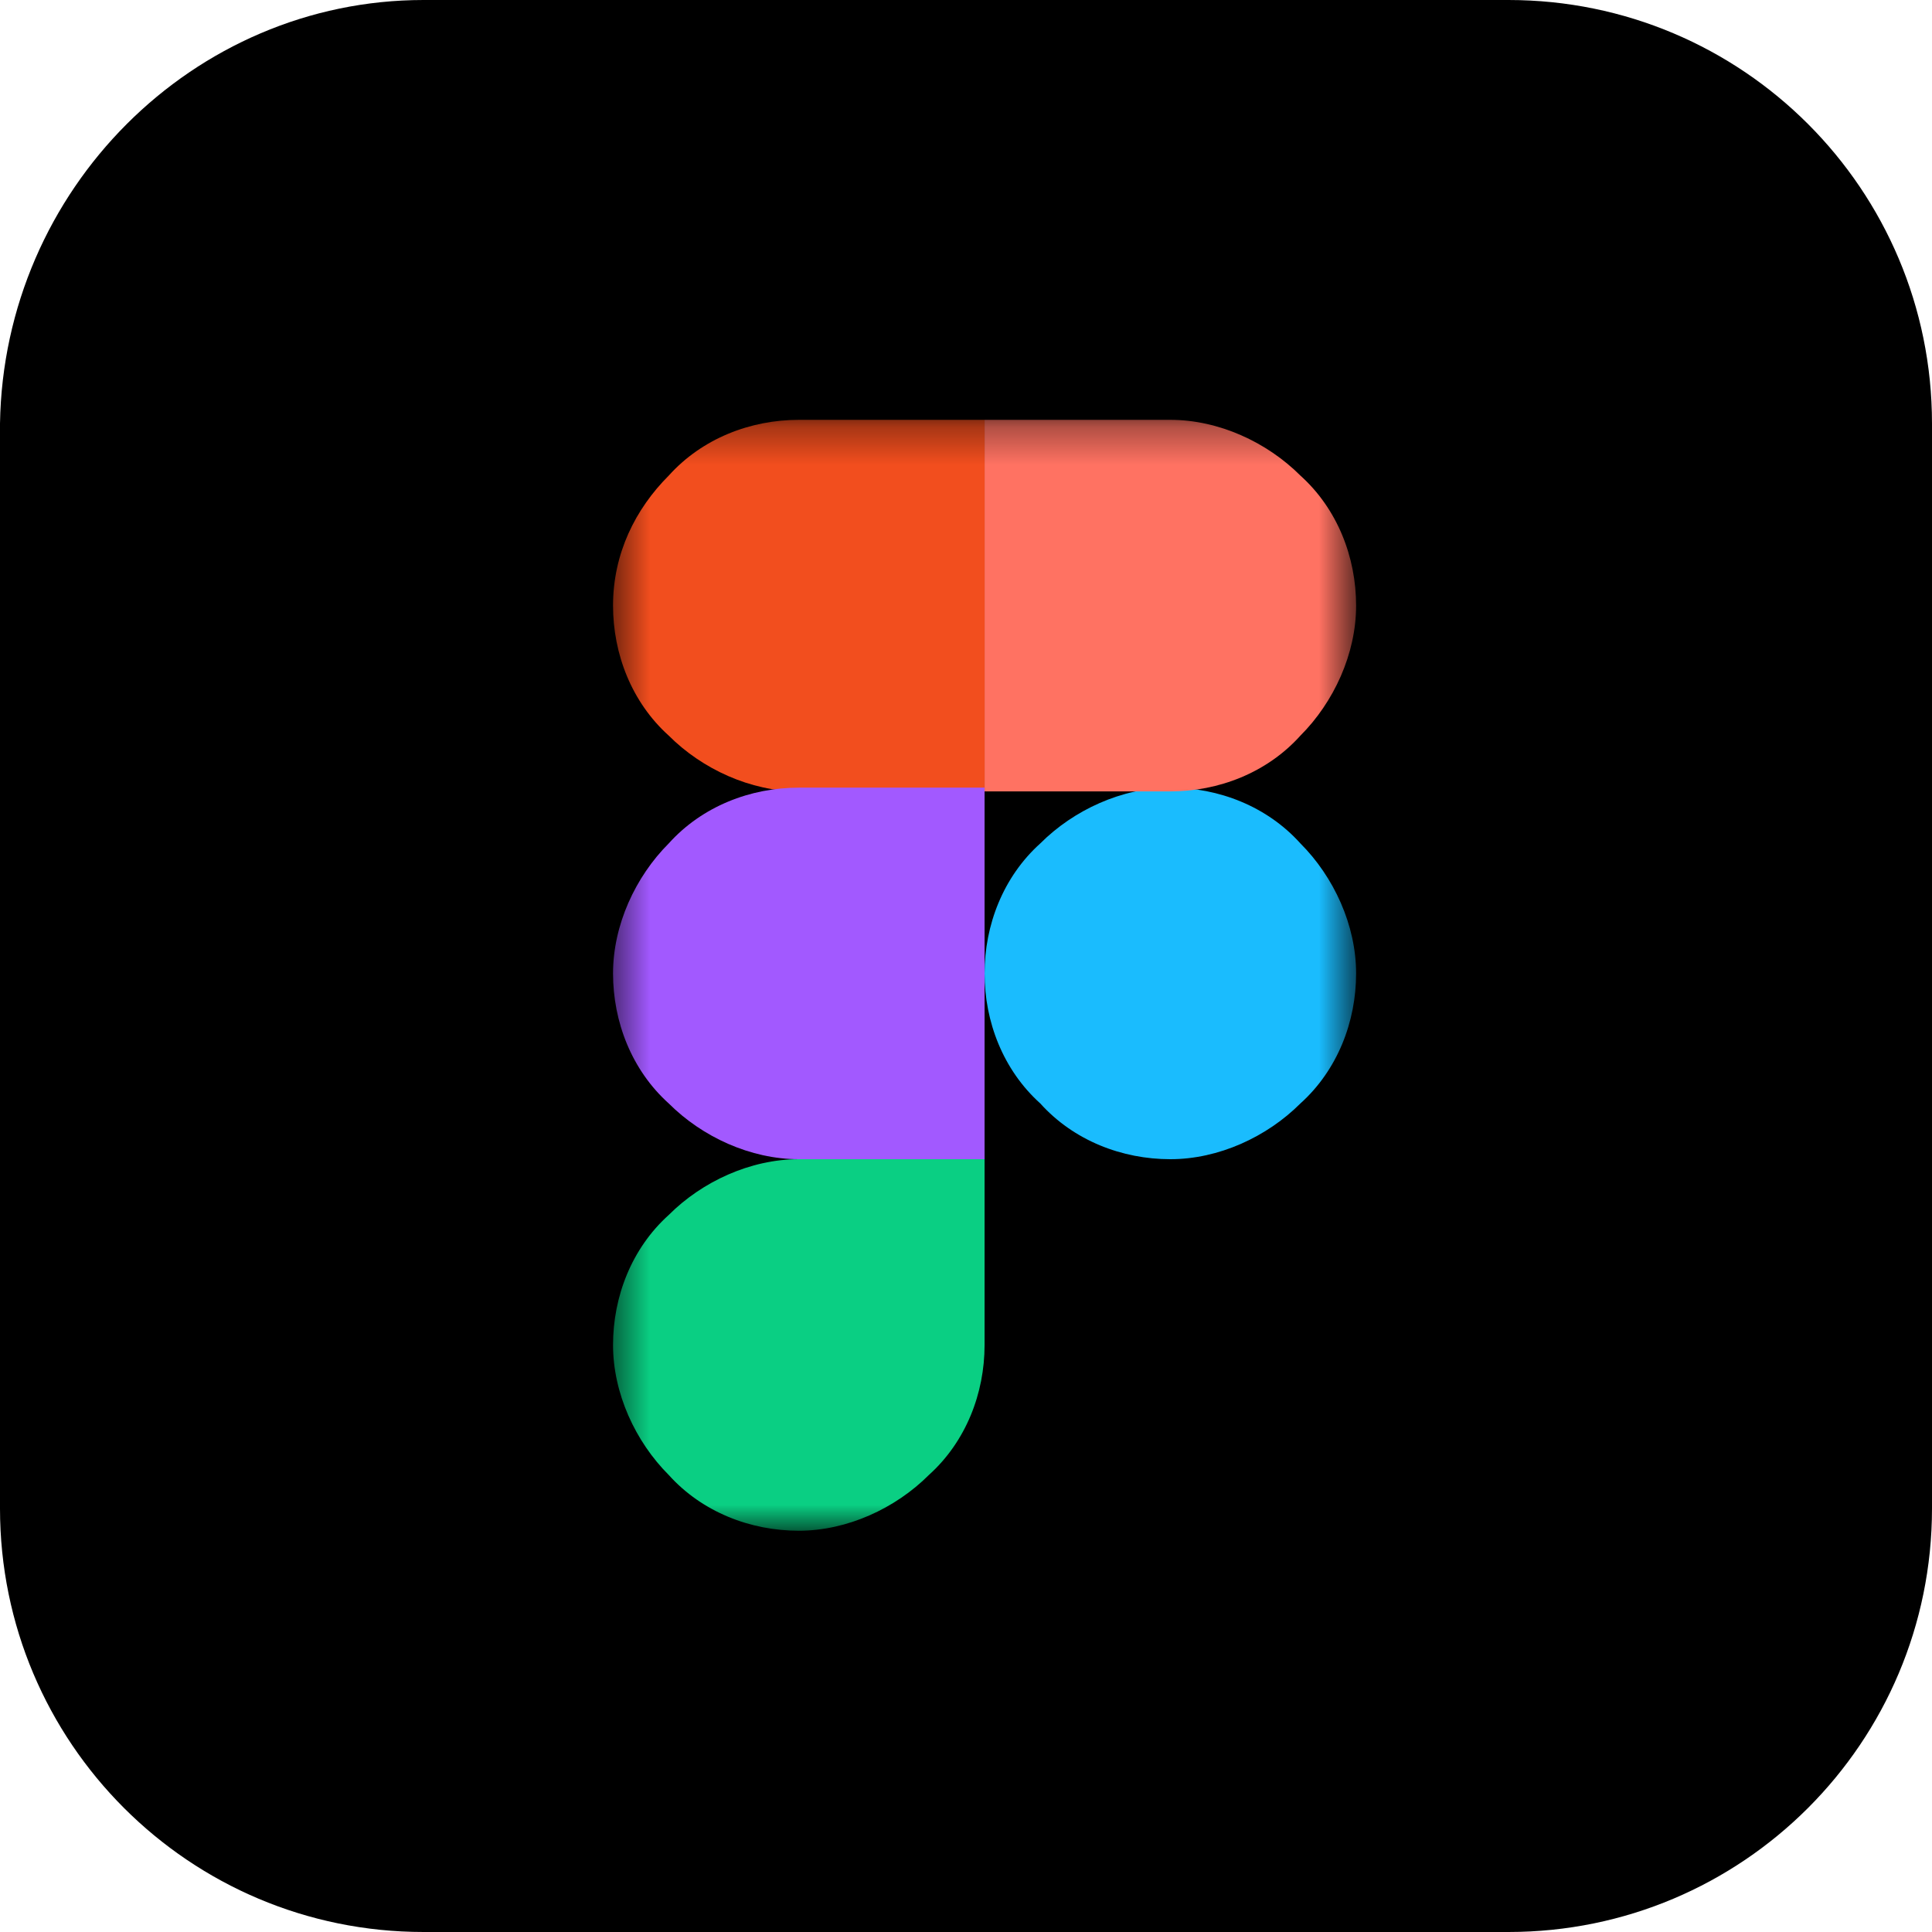 <svg width="52" height="52" viewBox="0 0 52 52" fill="none" xmlns="http://www.w3.org/2000/svg">
<path d="M11.4 0H40.6C46.9 0 52 5.1 52 11.4V40.6C52 46.9 46.9 52 40.6 52H11.4C5.1 52 0 46.9 0 40.6V11.4C0.1 5.1 5.2 0 11.4 0Z" fill="black"/>
<mask id="mask0_3_1043" style="mask-type:luminance" maskUnits="userSpaceOnUse" x="16" y="11" width="21" height="31">
<path d="M36.4 11.3H16.5V41.2H36.4V11.3Z" fill="white"/>
</mask>
<g mask="url(#mask0_3_1043)">
<path d="M26.5 26.2C26.5 24.9 27 23.6 28 22.7C28.9 21.8 30.2 21.2 31.5 21.2C32.8 21.2 34.1 21.7 35 22.7C35.9 23.6 36.5 24.9 36.5 26.2C36.5 27.5 36 28.8 35 29.7C34.1 30.6 32.8 31.2 31.5 31.2C30.2 31.2 28.9 30.7 28 29.7C27 28.8 26.5 27.5 26.5 26.2Z" fill="#1ABCFE"/>
<path d="M16.5 36.2C16.5 34.9 17 33.6 18 32.7C18.9 31.8 20.2 31.2 21.5 31.2H26.5V36.2C26.5 37.5 26 38.8 25 39.7C24.1 40.6 22.8 41.2 21.5 41.2C20.2 41.2 18.9 40.7 18 39.7C17.1 38.8 16.5 37.5 16.5 36.2Z" fill="#0ACF83"/>
<path d="M26.5 11.3V21.3H31.5C32.8 21.3 34.1 20.8 35 19.8C35.9 18.9 36.5 17.6 36.5 16.3C36.5 15 36 13.7 35 12.8C34.1 11.9 32.8 11.3 31.5 11.3H26.5Z" fill="#FF7262"/>
<path d="M16.5 16.3C16.5 17.6 17 18.9 18 19.8C18.9 20.7 20.2 21.3 21.5 21.3H26.5V11.3H21.5C20.2 11.3 18.9 11.8 18 12.8C17.1 13.7 16.5 14.9 16.5 16.3Z" fill="#F24E1E"/>
<path d="M16.5 26.2C16.5 27.5 17 28.8 18 29.7C18.9 30.6 20.2 31.2 21.5 31.2H26.5V21.2H21.5C20.2 21.2 18.9 21.7 18 22.7C17.1 23.6 16.5 24.9 16.5 26.2Z" fill="#A259FF"/>
</g>
</svg>
